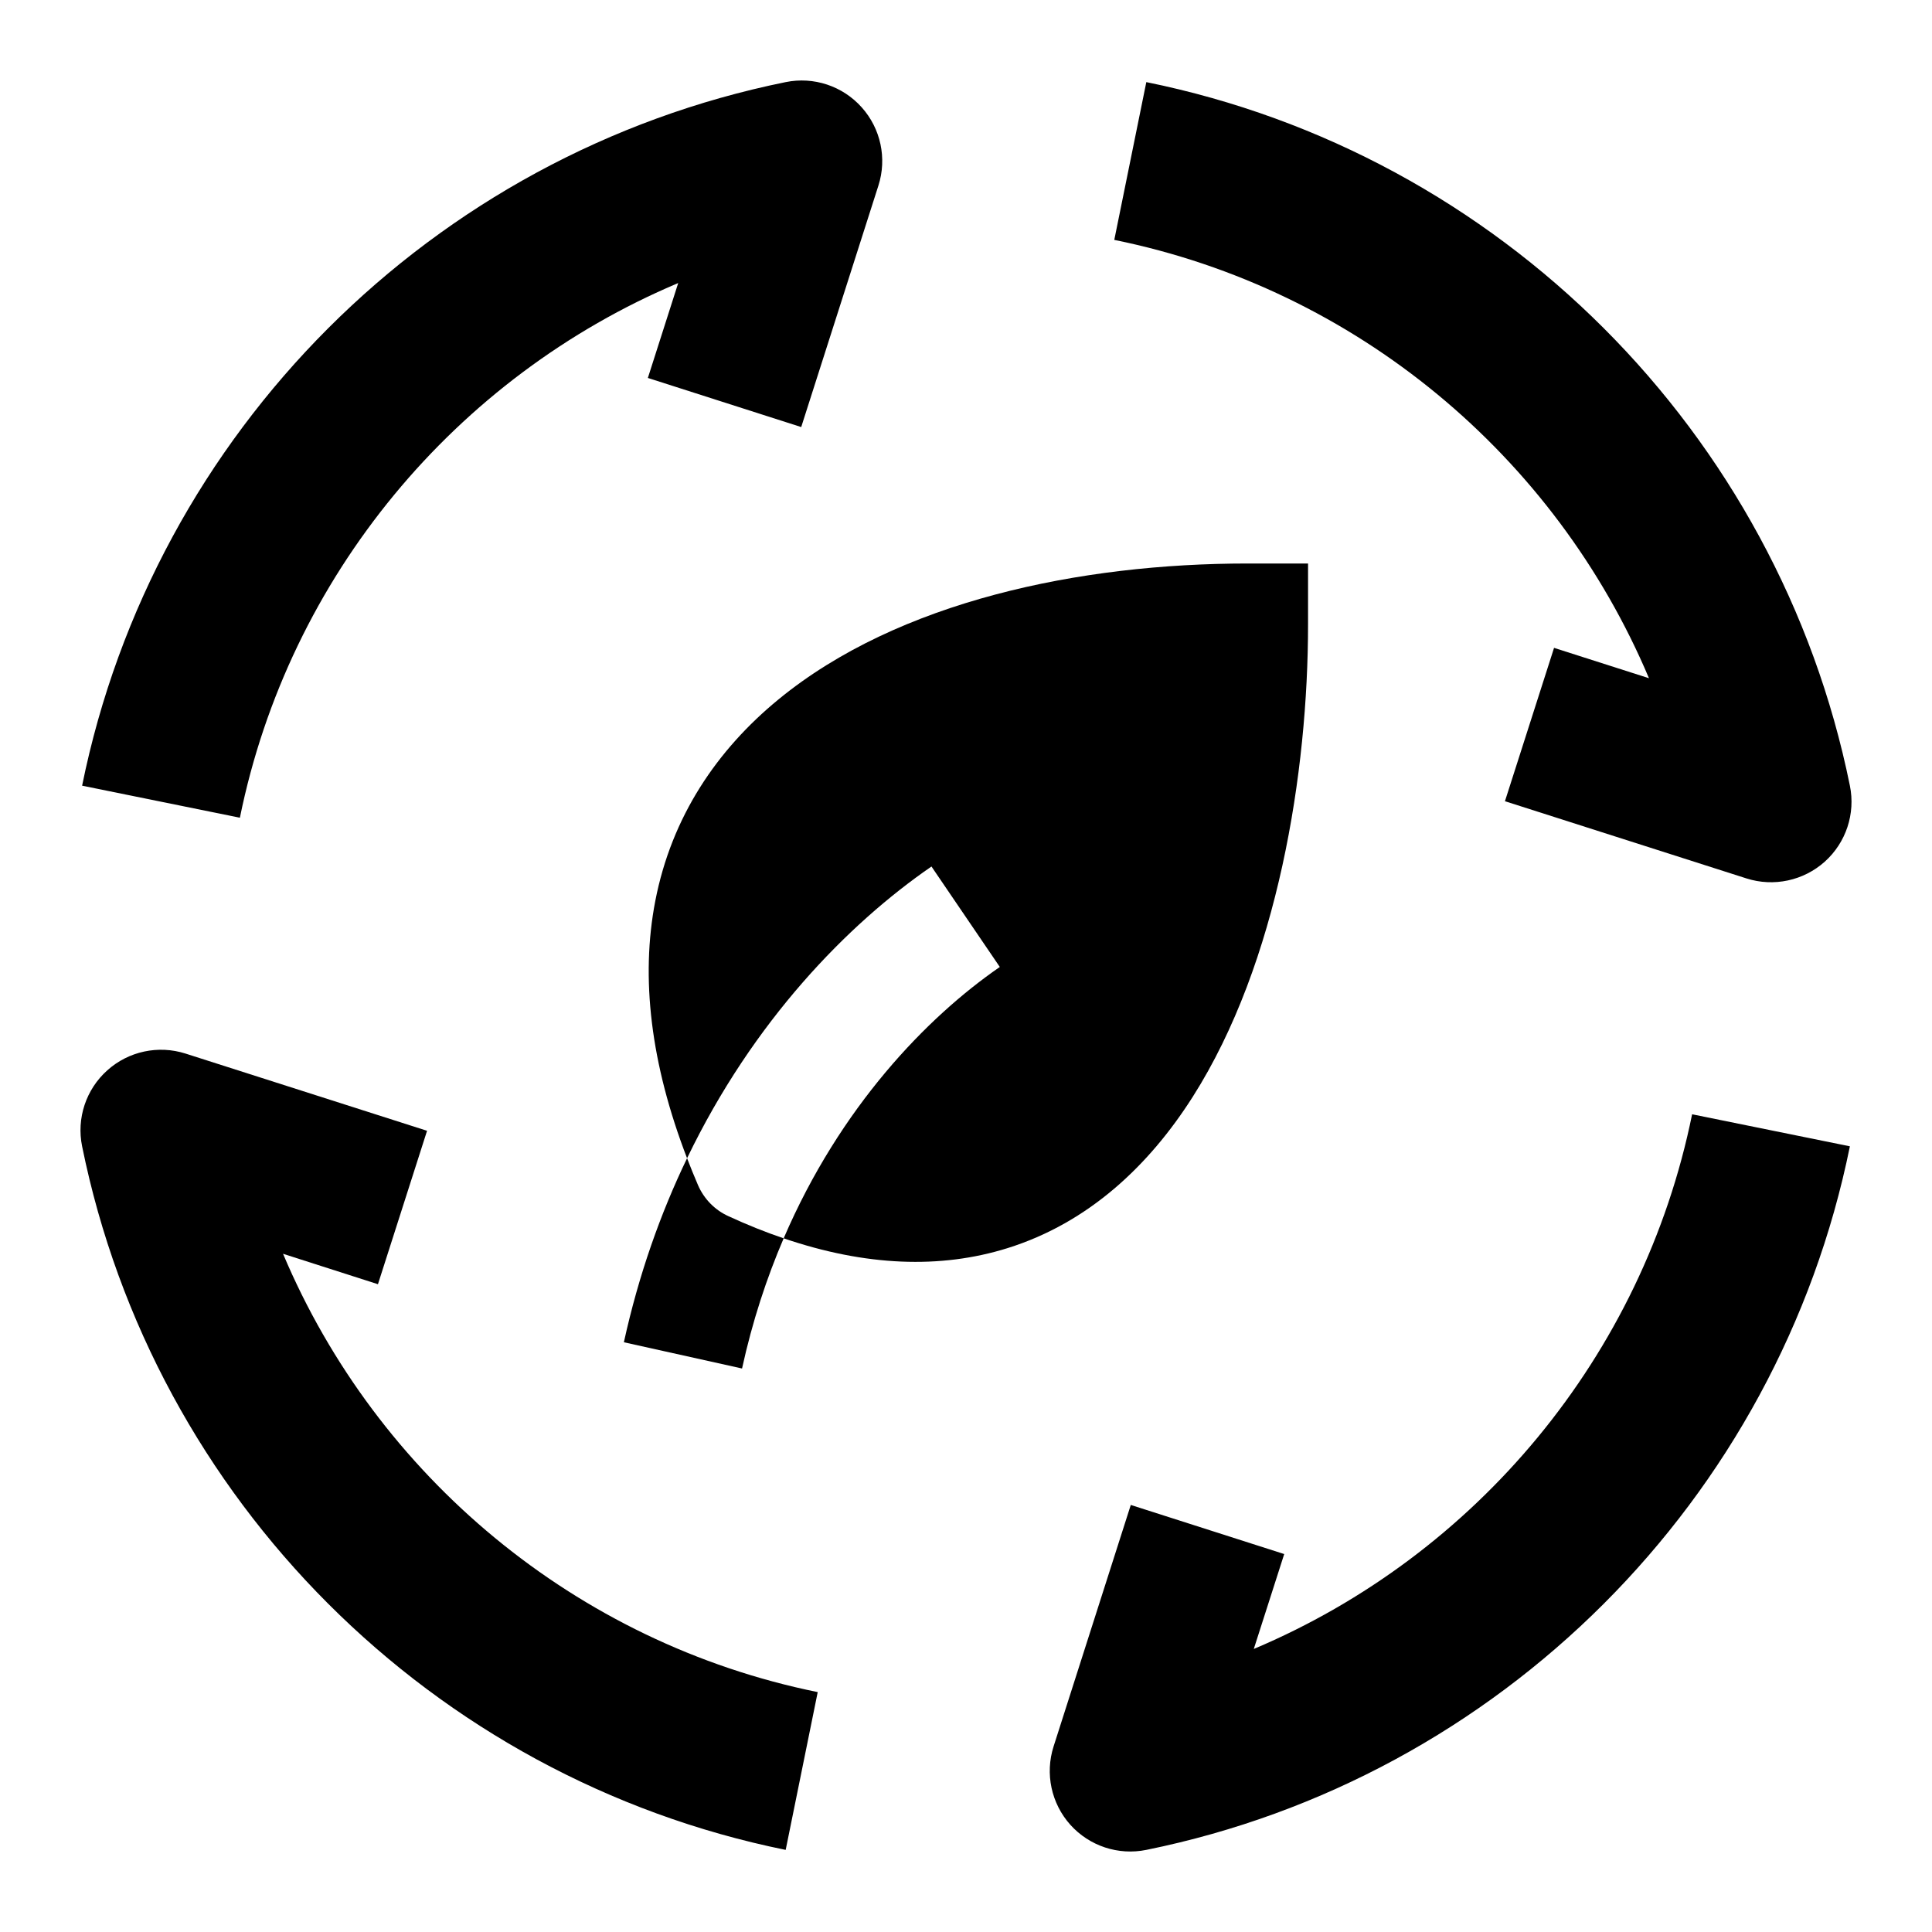 <svg width="24" height="24" viewBox="0 0 24 24" xmlns="http://www.w3.org/2000/svg">
    <path fill-rule="evenodd" clip-rule="evenodd" d="M10.704 1.333C10.941 1.597 11.02 1.967 10.912 2.305L9.953 5.305L8.048 4.695L8.425 3.516C5.664 4.681 3.59 7.155 2.98 10.158L1.02 9.76C1.911 5.368 5.368 1.911 9.76 1.02C10.108 0.949 10.467 1.068 10.704 1.333ZM20.484 8.425C19.319 5.664 16.846 3.59 13.842 2.98L14.24 1.02C18.632 1.911 22.088 5.368 22.98 9.76C23.051 10.108 22.932 10.467 22.668 10.704C22.403 10.941 22.033 11.02 21.695 10.912L18.695 9.953L19.305 8.048L20.484 8.425ZM1.333 13.296C1.597 13.059 1.967 12.98 2.305 13.088L5.305 14.047L4.695 15.953L3.516 15.575C4.681 18.336 7.155 20.41 10.158 21.02L9.76 22.98C5.368 22.088 1.911 18.632 1.02 14.24C0.949 13.892 1.068 13.533 1.333 13.296ZM15.575 20.484C18.336 19.319 20.41 16.846 21.02 13.842L22.98 14.24C22.088 18.632 18.632 22.088 14.24 22.98C13.892 23.051 13.533 22.932 13.296 22.668C13.059 22.403 12.98 22.033 13.088 21.695L14.047 18.695L15.953 19.305L15.575 20.484Z"/>
    <path d="M9.671 8.688C11.159 7.467 13.419 7 15.498 7H16.249V7.757C16.249 9.586 15.877 11.957 14.816 13.626C14.276 14.475 13.526 15.189 12.515 15.505C11.683 15.765 10.753 15.73 9.735 15.383C10.436 13.752 11.513 12.638 12.42 12.012L11.571 10.764C10.532 11.48 9.357 12.681 8.535 14.388C8.082 13.212 7.956 12.145 8.14 11.193C8.343 10.143 8.909 9.313 9.671 8.688Z"/>
    <path d="M8.535 14.388C8.577 14.498 8.622 14.608 8.67 14.72C8.744 14.892 8.878 15.03 9.047 15.107C9.281 15.215 9.51 15.307 9.735 15.383C9.524 15.875 9.346 16.414 9.218 17L7.75 16.674C7.935 15.831 8.207 15.069 8.535 14.388Z"/>
</svg>

